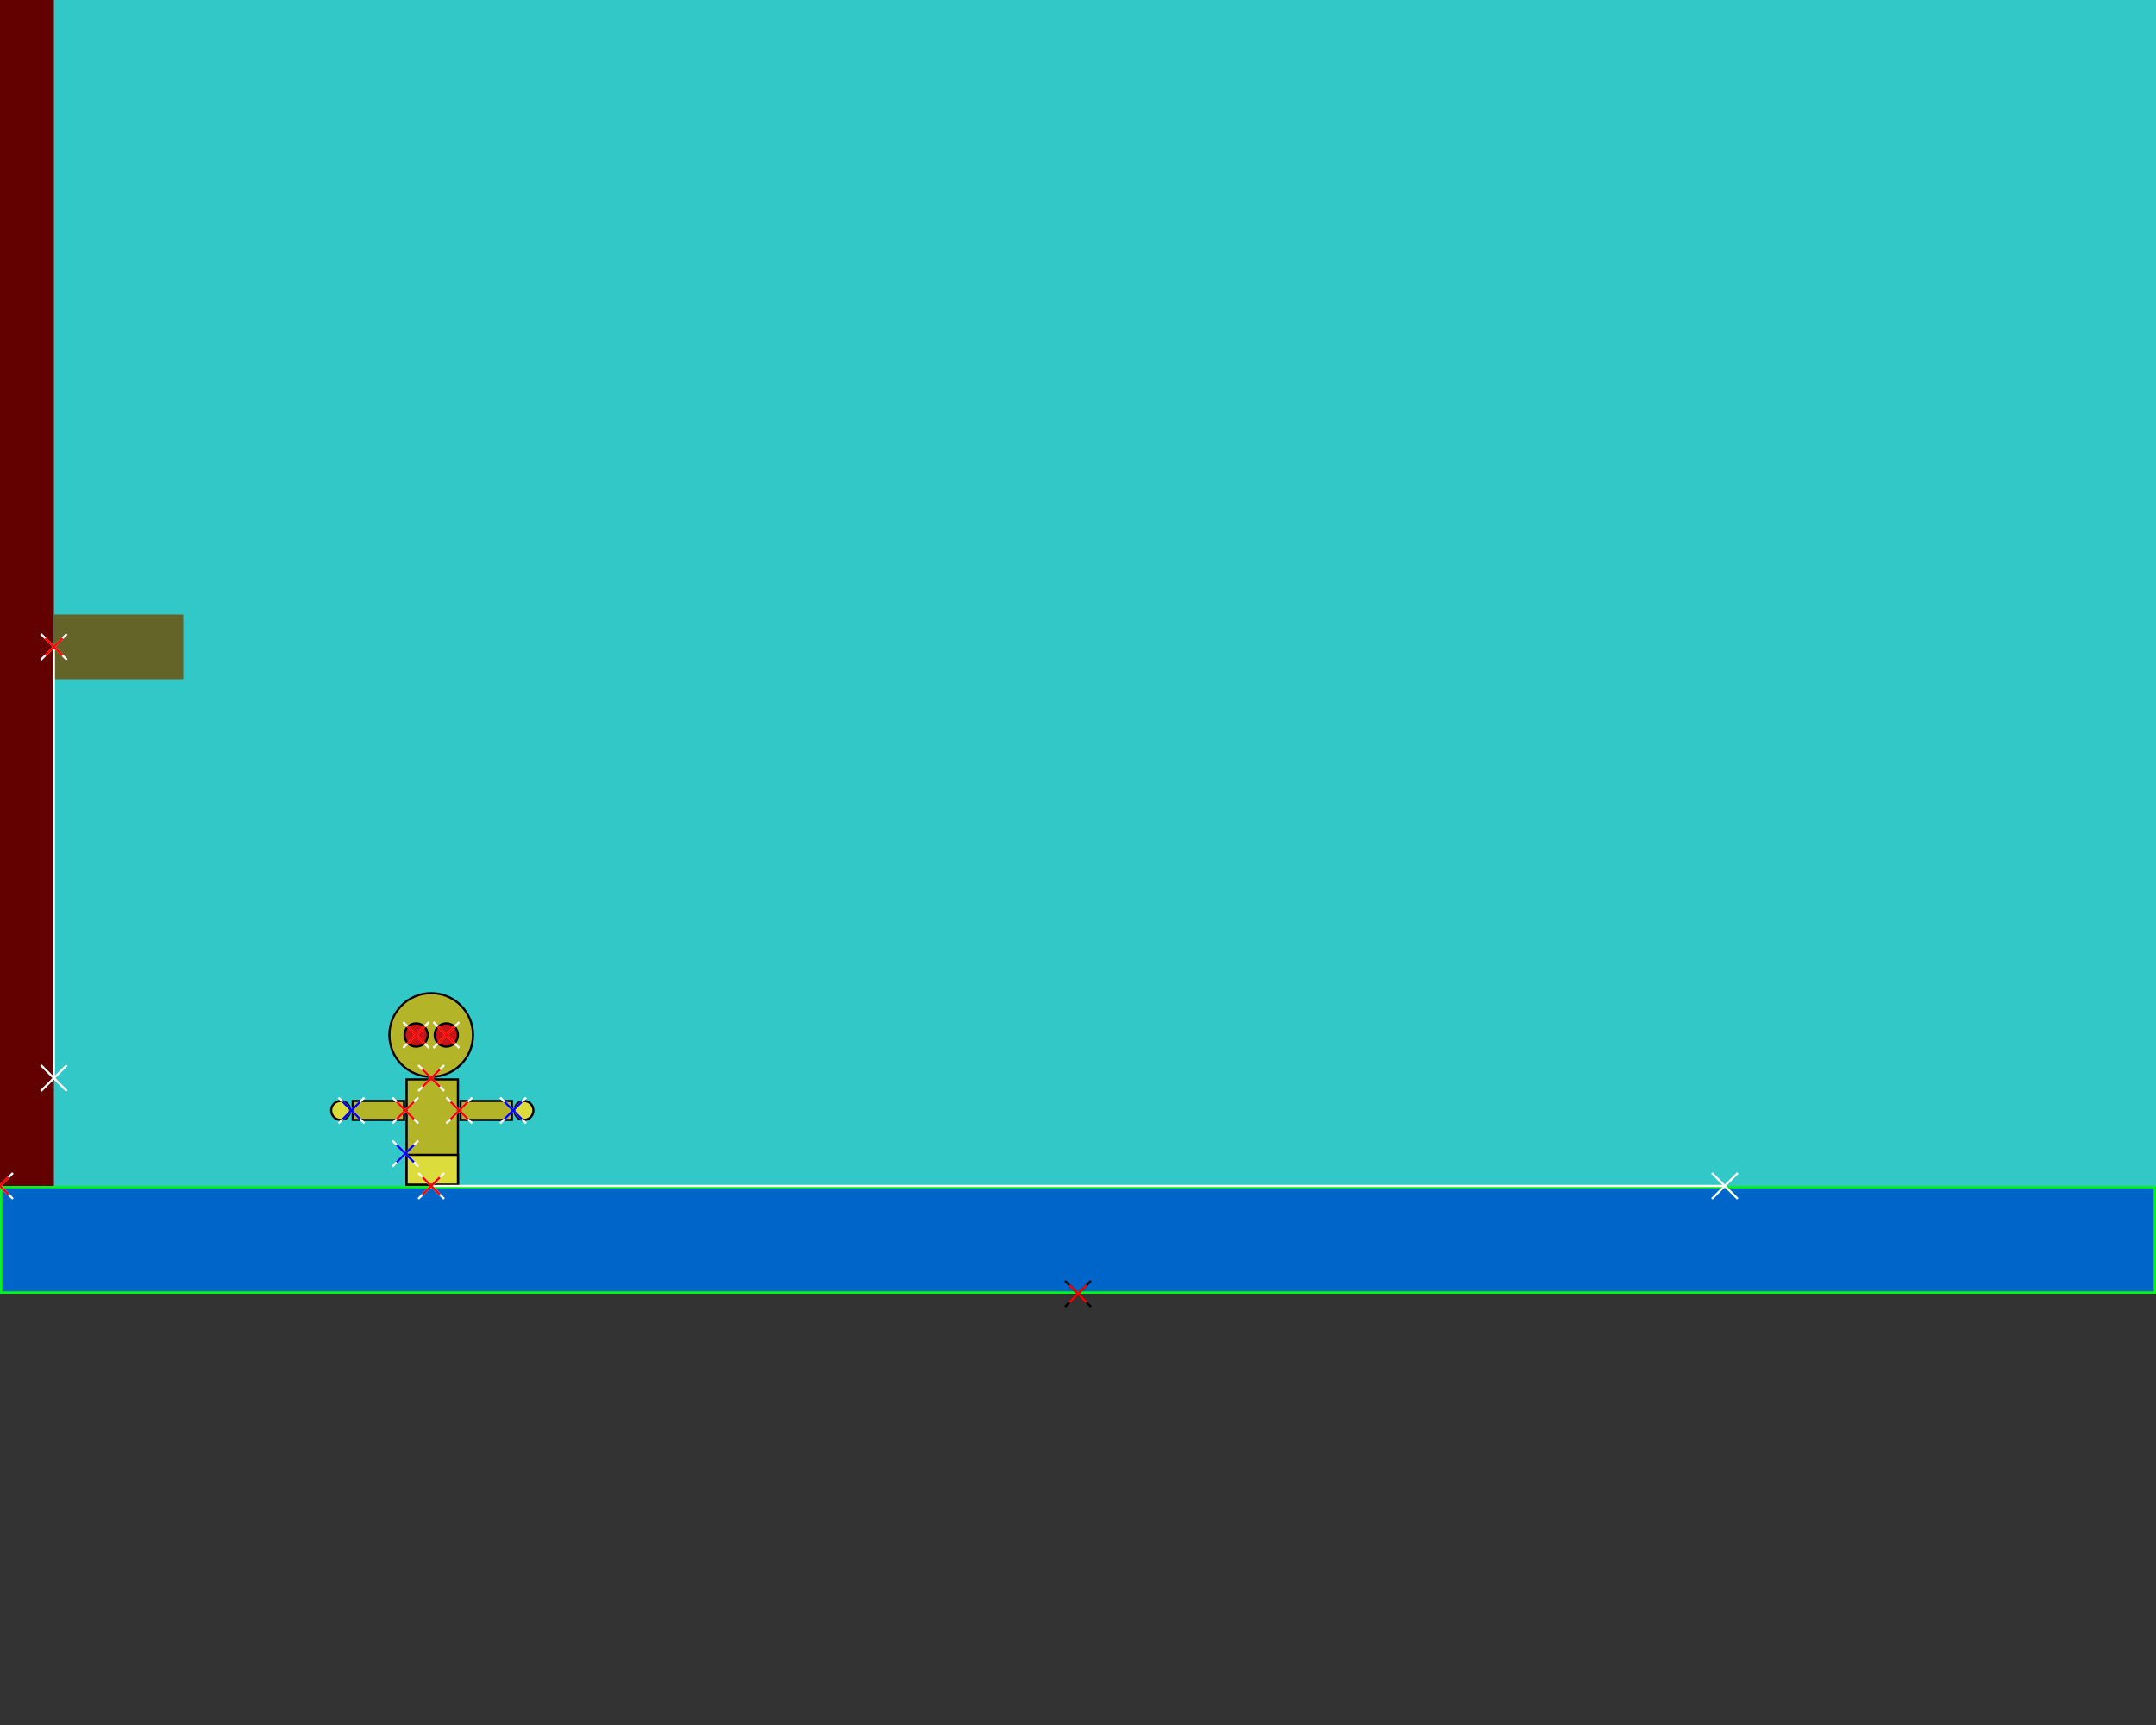 <?xml version="1.0" encoding="utf-8"?>
<svg xmlns="http://www.w3.org/2000/svg" version="1.1" width="1000" height="800">

<rect width="100%" height="100%" fill="#333333" stroke="none"/>

<polygon points=" 0,0 0,600 1000,600 1000,0" style="fill:rgb(50,200,200)" />
<polygon points=" 0.6,550.6 0.6,599.4 999.4,599.4 999.4,550.6" style="fill:rgb(0,101,200);stroke:rgb(0,250,0);stroke-width:1" />
<polygon points=" 0,0 0,550 25,550 25,0" style="fill:rgb(99,0,0)" />
<polygon points=" 25,285 25,315 85,315 85,285" style="fill:rgb(100,100,40)" />
<polygon points=" 188.6,500.6 188.6,549.4 212.4,549.4 212.4,500.6" style="fill:rgb(180,180,40);stroke:rgb(0,0,0);stroke-width:1" />
<circle cx="200" cy="480" r="19.4" fill="rgb(180,180,40)" />
<circle cx="200" cy="480" r="19.4" fill="none" stroke="rgb(0,0,0)" stroke-width="1" />
<circle cx="193" cy="480" r="5.4" fill="rgb(200,20,20)" />
<circle cx="193" cy="480" r="5.4" fill="none" stroke="rgb(0,0,0)" stroke-width="1" />
<circle cx="207" cy="480" r="5.4" fill="rgb(200,20,20)" />
<circle cx="207" cy="480" r="5.4" fill="none" stroke="rgb(0,0,0)" stroke-width="1" />
<polygon points=" 213.6,510.6 213.6,519.4 237.4,519.4 237.4,510.6" style="fill:rgb(180,180,40);stroke:rgb(0,0,0);stroke-width:1" />
<circle cx="243" cy="515" r="4.4" fill="rgb(220,220,60)" />
<circle cx="243" cy="515" r="4.4" fill="none" stroke="rgb(0,0,0)" stroke-width="1" />
<polygon points=" 163.6,510.6 163.6,519.4 187.4,519.4 187.4,510.6" style="fill:rgb(180,180,40);stroke:rgb(0,0,0);stroke-width:1" />
<circle cx="158" cy="515" r="4.4" fill="rgb(220,220,60)" />
<circle cx="158" cy="515" r="4.4" fill="none" stroke="rgb(0,0,0)" stroke-width="1" />
<polygon points=" 188.6,535.6 188.6,549.4 212.4,549.4 212.4,535.6" style="fill:rgb(220,220,60);stroke:rgb(0,0,0);stroke-width:1" />
<line x1="494" y1="594" x2="506" y2="606" stroke="black" />
<line x1="494" y1="606" x2="506" y2="594" stroke="black" />
<line x1="496" y1="596" x2="504" y2="604" stroke="red" />
<line x1="496" y1="604" x2="504" y2="596" stroke="red" />
<line x1="-6" y1="544" x2="6" y2="556" stroke="white" />
<line x1="-6" y1="556" x2="6" y2="544" stroke="white" />
<line x1="-4" y1="546" x2="4" y2="554" stroke="red" />
<line x1="-4" y1="554" x2="4" y2="546" stroke="red" />
<line x1="19" y1="494" x2="31" y2="506" stroke="white" />
<line x1="19" y1="506" x2="31" y2="494" stroke="white" />
<line x1="25" y1="300" x2="25" y2="500" stroke="white" />
<line x1="19" y1="294" x2="31" y2="306" stroke="white" />
<line x1="19" y1="306" x2="31" y2="294" stroke="white" />
<line x1="21" y1="296" x2="29" y2="304" stroke="red" />
<line x1="21" y1="304" x2="29" y2="296" stroke="red" />
<line x1="794" y1="544" x2="806" y2="556" stroke="white" />
<line x1="794" y1="556" x2="806" y2="544" stroke="white" />
<line x1="200" y1="550" x2="800" y2="550" stroke="white" />
<line x1="194" y1="544" x2="206" y2="556" stroke="white" />
<line x1="194" y1="556" x2="206" y2="544" stroke="white" />
<line x1="196" y1="546" x2="204" y2="554" stroke="red" />
<line x1="196" y1="554" x2="204" y2="546" stroke="red" />
<line x1="194" y1="494" x2="206" y2="506" stroke="white" />
<line x1="194" y1="506" x2="206" y2="494" stroke="white" />
<line x1="196" y1="496" x2="204" y2="504" stroke="red" />
<line x1="196" y1="504" x2="204" y2="496" stroke="red" />
<line x1="187" y1="474" x2="199" y2="486" stroke="white" />
<line x1="187" y1="486" x2="199" y2="474" stroke="white" />
<line x1="189" y1="476" x2="197" y2="484" stroke="red" />
<line x1="189" y1="484" x2="197" y2="476" stroke="red" />
<line x1="201" y1="474" x2="213" y2="486" stroke="white" />
<line x1="201" y1="486" x2="213" y2="474" stroke="white" />
<line x1="203" y1="476" x2="211" y2="484" stroke="red" />
<line x1="203" y1="484" x2="211" y2="476" stroke="red" />
<line x1="207" y1="509" x2="219" y2="521" stroke="white" />
<line x1="207" y1="521" x2="219" y2="509" stroke="white" />
<line x1="209" y1="511" x2="217" y2="519" stroke="red" />
<line x1="209" y1="519" x2="217" y2="511" stroke="red" />
<line x1="232" y1="509" x2="244" y2="521" stroke="white" />
<line x1="232" y1="521" x2="244" y2="509" stroke="white" />
<line x1="234" y1="511" x2="242" y2="519" stroke="blue" />
<line x1="234" y1="519" x2="242" y2="511" stroke="blue" />
<line x1="182" y1="509" x2="194" y2="521" stroke="white" />
<line x1="182" y1="521" x2="194" y2="509" stroke="white" />
<line x1="184" y1="511" x2="192" y2="519" stroke="red" />
<line x1="184" y1="519" x2="192" y2="511" stroke="red" />
<line x1="157" y1="509" x2="169" y2="521" stroke="white" />
<line x1="157" y1="521" x2="169" y2="509" stroke="white" />
<line x1="159" y1="511" x2="167" y2="519" stroke="blue" />
<line x1="159" y1="519" x2="167" y2="511" stroke="blue" />
<line x1="182" y1="529" x2="194" y2="541" stroke="white" />
<line x1="182" y1="541" x2="194" y2="529" stroke="white" />
<line x1="184" y1="531" x2="192" y2="539" stroke="blue" />
<line x1="184" y1="539" x2="192" y2="531" stroke="blue" />


</svg>
